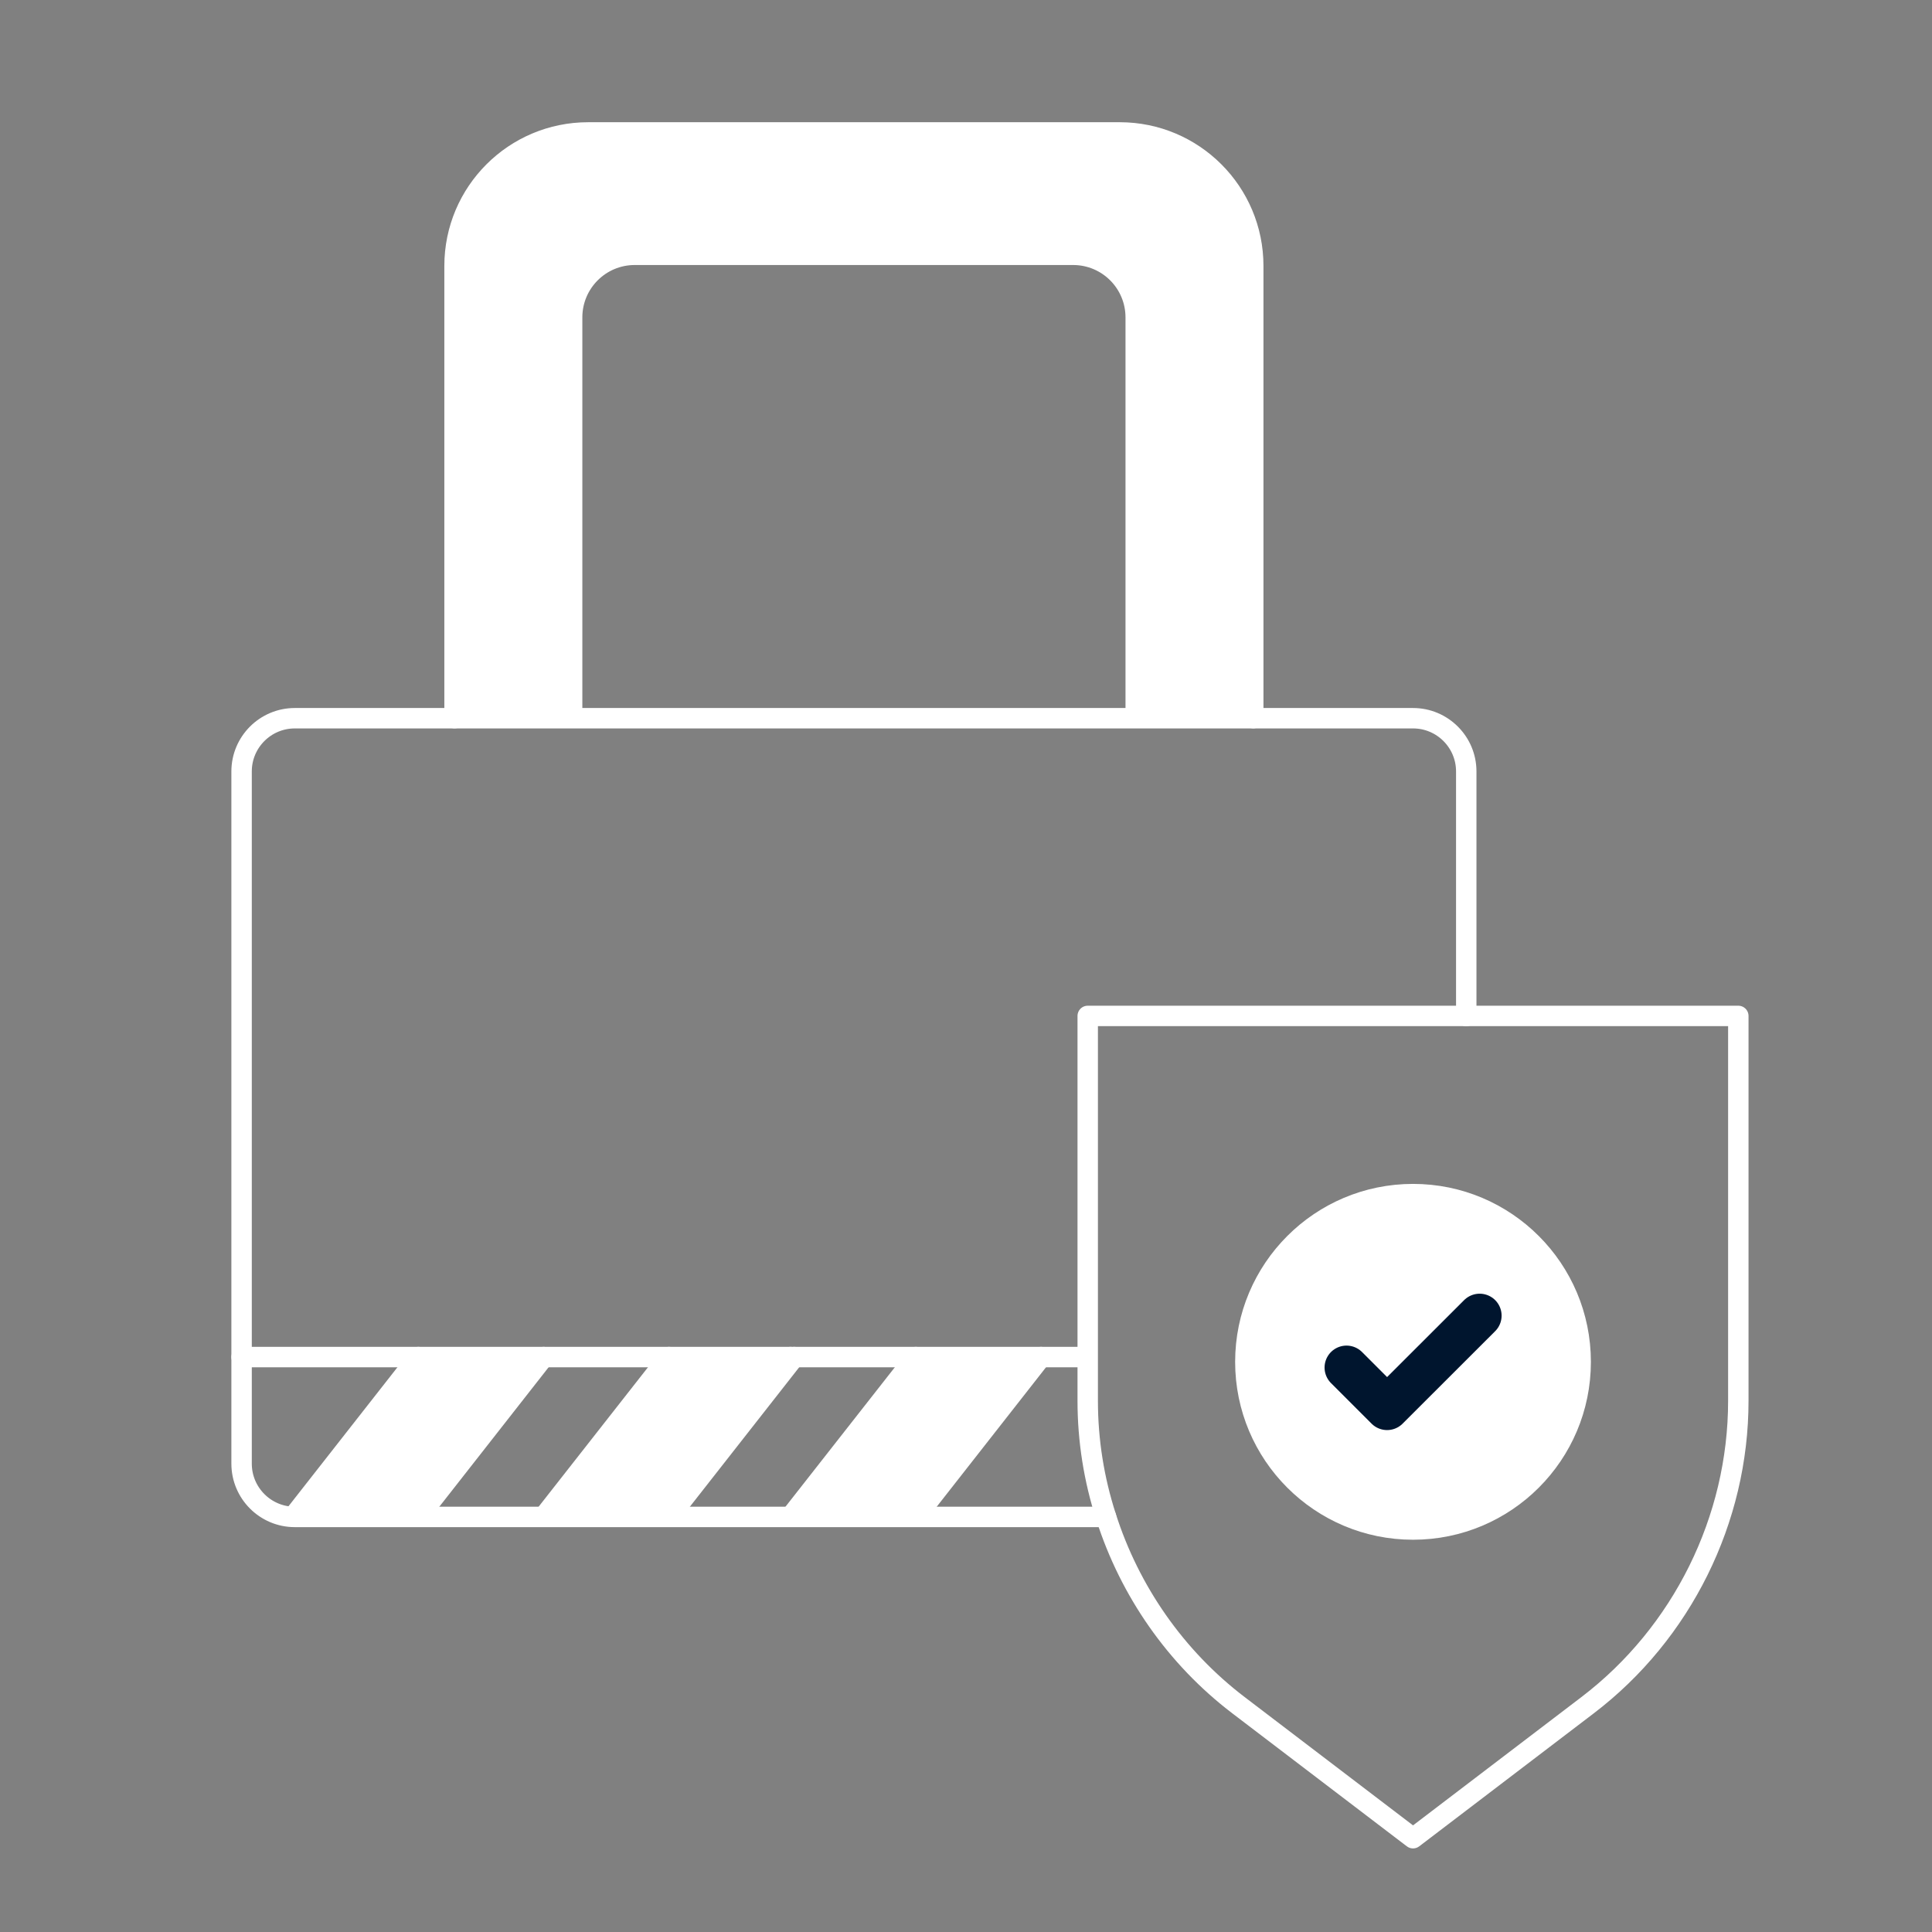 <svg width="44" height="44" viewBox="0 0 44 44" fill="none" xmlns="http://www.w3.org/2000/svg">
<rect x="0" y="0" width="44" height="44" fill="#808080" stroke="none"/>
<path d="M28.542 6.057V16.355H25.865V7.227C25.865 6.438 25.227 5.801 24.439 5.801H14.456C13.669 5.801 13.03 6.438 13.03 7.227V16.355H10.352V6.057C10.352 4.377 11.715 3.016 13.396 3.016H25.501C27.181 3.016 28.542 4.377 28.542 6.057Z" fill="white"/>
<path d="M32.181 27.195C34.291 27.195 35.999 28.906 35.999 31.016C35.999 33.124 34.291 34.834 32.181 34.834C30.072 34.834 28.362 33.124 28.362 31.016C28.362 28.906 30.072 27.195 32.181 27.195Z" fill="white"/>
<path d="M12.381 30.906L9.529 34.545H6.761V34.437L9.529 30.906H12.381Z" fill="white"/>
<path d="M18.003 30.906H18.088L15.235 34.545H12.381L15.235 30.906H18.003Z" fill="white"/>
<path d="M23.709 30.906L20.857 34.545H18.003L20.857 30.906H23.709Z" fill="white"/>
<path d="M39.589 23.137V31.903C39.589 34.606 38.307 37.197 36.156 38.835L32.181 41.864L28.206 38.835C26.774 37.744 25.728 36.233 25.189 34.544C24.915 33.697 24.772 32.806 24.772 31.903V23.137H39.589Z" stroke="white" stroke-width="0.465" stroke-linecap="round" stroke-linejoin="round"/>
<path d="M35.999 31.016C35.999 33.124 34.291 34.834 32.181 34.834C30.072 34.834 28.362 33.124 28.362 31.016C28.362 28.906 30.072 27.195 32.181 27.195C34.291 27.195 35.999 28.906 35.999 31.016Z" stroke="white" stroke-width="0.465" stroke-linecap="round" stroke-linejoin="round"/>
<path d="M30.666 31.145L31.59 32.069L33.698 29.963" stroke="#00152E" stroke-linecap="round" stroke-linejoin="round"/>
<path d="M10.352 16.355V6.057C10.352 4.377 11.715 3.016 13.396 3.016H25.501C27.181 3.016 28.542 4.377 28.542 6.057V16.355" stroke="white" stroke-width="0.465" stroke-linecap="round" stroke-linejoin="round"/>
<path d="M25.865 16.357V7.229C25.865 6.44 25.227 5.803 24.439 5.803H14.456C13.669 5.803 13.03 6.44 13.03 7.229V16.357M25.189 34.547H6.714C6.045 34.547 5.502 34.004 5.502 33.333V17.569C5.502 16.9 6.045 16.357 6.714 16.357H32.181C32.85 16.357 33.393 16.9 33.393 17.569V23.139" stroke="white" stroke-width="0.465" stroke-linecap="round" stroke-linejoin="round"/>
<path d="M5.502 30.906H9.529H12.381H15.235H18.003H18.088H20.857H23.709H24.646" stroke="white" stroke-width="0.465" stroke-linecap="round" stroke-linejoin="round"/>
<path d="M6.761 34.437L9.529 30.906" stroke="white" stroke-width="0.465" stroke-linecap="round" stroke-linejoin="round"/>
<path d="M9.529 34.545L12.381 30.906" stroke="white" stroke-width="0.465" stroke-linecap="round" stroke-linejoin="round"/>
<path d="M12.381 34.545L15.235 30.906" stroke="white" stroke-width="0.465" stroke-linecap="round" stroke-linejoin="round"/>
<path d="M15.235 34.545L18.088 30.906" stroke="white" stroke-width="0.465" stroke-linecap="round" stroke-linejoin="round"/>
<path d="M15.235 34.437L18.003 30.906" stroke="white" stroke-width="0.465" stroke-linecap="round" stroke-linejoin="round"/>
<path d="M18.003 34.545L20.857 30.906" stroke="white" stroke-width="0.465" stroke-linecap="round" stroke-linejoin="round"/>
<path d="M20.857 34.545L23.709 30.906" stroke="white" stroke-width="0.465" stroke-linecap="round" stroke-linejoin="round"/>
</svg>
